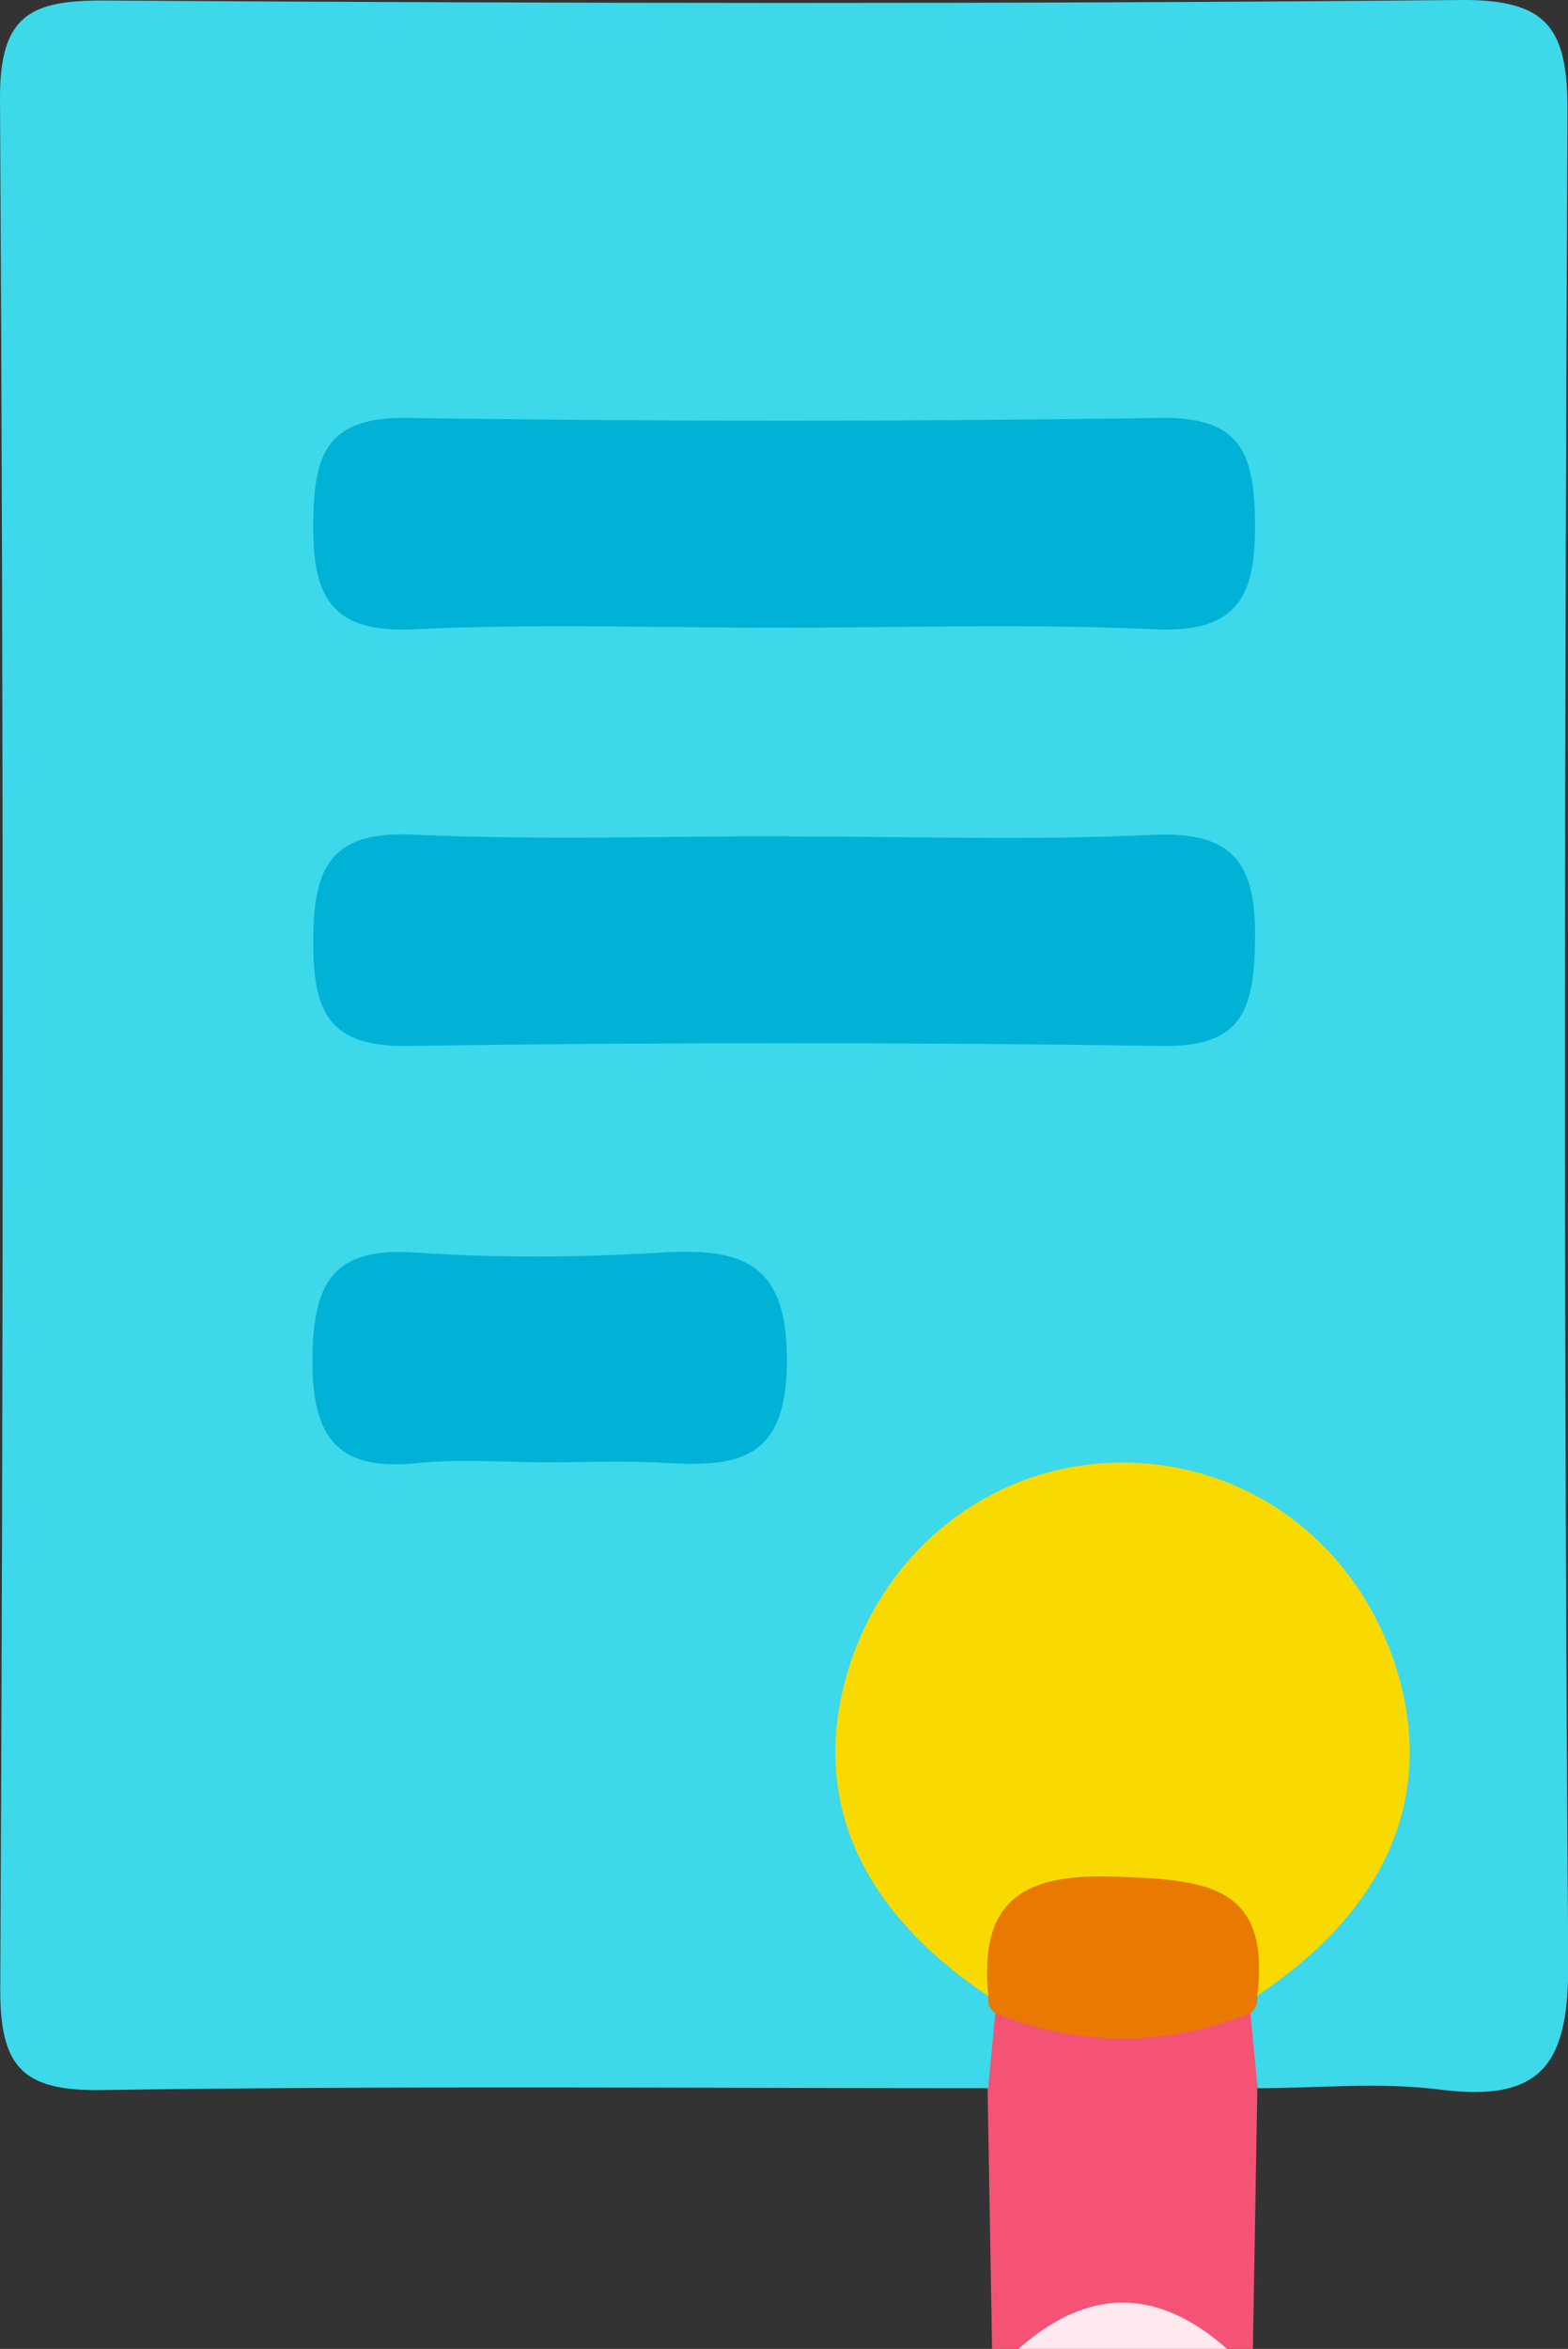 <?xml version="1.0" encoding="UTF-8"?><svg id="Layer_2" xmlns="http://www.w3.org/2000/svg" viewBox="0 0 59.46 89.02"><rect x="0" y="0" width="59.46" height="89.02" fill="#333333" stroke="none"/><defs><style>.cls-1{fill:#3dd8ea;}.cls-2{fill:#f45376;}.cls-3{fill:#fde9ee;}.cls-4{fill:#f8da01;}.cls-5{fill:#00b2d6;}.cls-6{fill:#ea7901;}</style></defs><g id="Layer_1-2"><g><path class="cls-2" d="M47.68,79.14c-.06,3.29-.11,6.59-.17,9.88h-.99c-2.64-1.08-5.27-1.08-7.91,0h-.99l-.17-9.88c-.69-1-.72-2.01-.04-3.03,3.43-.6,6.85-.58,10.29-.02,.69,1.02,.66,2.04-.03,3.05Z"/><path class="cls-3" d="M38.62,89.02c2.64-2.34,5.27-2.34,7.91,0h-7.91Z"/><path class="cls-1" d="M37.74,76.31c-.09,.94-.18,1.89-.27,2.83-11.19,0-22.38-.1-33.57,.07-3.03,.05-3.91-.84-3.89-3.88C.13,51.46,.14,27.61,0,3.75-.02,.5,1.23,0,4.04,.02,21.16,.13,38.27,.16,55.38,0c3.34-.03,4.07,1.1,4.06,4.22-.11,23.36-.15,46.73,.03,70.09,.03,3.85-.93,5.39-4.88,4.88-2.27-.29-4.6-.05-6.9-.05-.09-.94-.18-1.89-.27-2.83-.26-.42-.31-.86-.12-1.33,5.46-5.5,6.27-10.09,2.57-14.6-3.48-4.25-9.42-4.72-13.56-1.07-3.98,3.5-4.36,9.16-.87,13.23,.75,.87,1.77,1.47,2.43,2.44,.19,.47,.15,.91-.13,1.33Z"/><path class="cls-6" d="M47.67,75.65c.04,.27-.05,.48-.26,.65-3.22,1.27-6.45,1.27-9.67,0-.21-.17-.3-.38-.26-.65-.87-1.9-1.31-3.88,.91-5.04,2.71-1.42,5.66-1.42,8.37,0,2.22,1.16,1.79,3.14,.91,5.04Z"/><path class="cls-4" d="M47.67,75.65c.55-4.28-2.05-4.4-5.34-4.53-3.53-.13-5.22,.89-4.85,4.53-4.95-3.31-6.78-7.58-5.31-12.38,1.47-4.79,5.76-7.95,10.64-7.84,4.72,.11,8.71,3.19,10.15,7.83,1.48,4.79-.36,9.1-5.29,12.37Z"/><path class="cls-5" d="M29.48,23.79c-4.6,0-9.21-.16-13.8,.06-3.22,.15-3.84-1.33-3.8-4.13,.03-2.58,.58-3.92,3.55-3.88,9.53,.14,19.07,.14,28.6,0,2.98-.04,3.52,1.29,3.56,3.88,.04,2.8-.58,4.28-3.8,4.13-4.76-.22-9.53-.06-14.3-.06Z"/><path class="cls-5" d="M29.94,31.7c4.6,0,9.21,.16,13.81-.06,3.18-.15,3.9,1.25,3.84,4.09-.05,2.54-.49,3.96-3.52,3.91-9.53-.14-19.07-.14-28.6,0-2.93,.04-3.58-1.21-3.59-3.84-.01-2.76,.51-4.32,3.77-4.17,4.76,.22,9.53,.06,14.3,.06Z"/><path class="cls-5" d="M20.75,55.42c-1.64,0-3.3-.14-4.92,.03-3.03,.31-4-.95-3.98-3.94,.02-2.87,.76-4.26,3.89-4.04,3.1,.21,6.24,.19,9.35,0,3.13-.19,4.79,.43,4.75,4.2-.03,3.72-1.93,3.93-4.66,3.77-1.47-.09-2.95-.02-4.43-.02Z"/></g></g></svg>